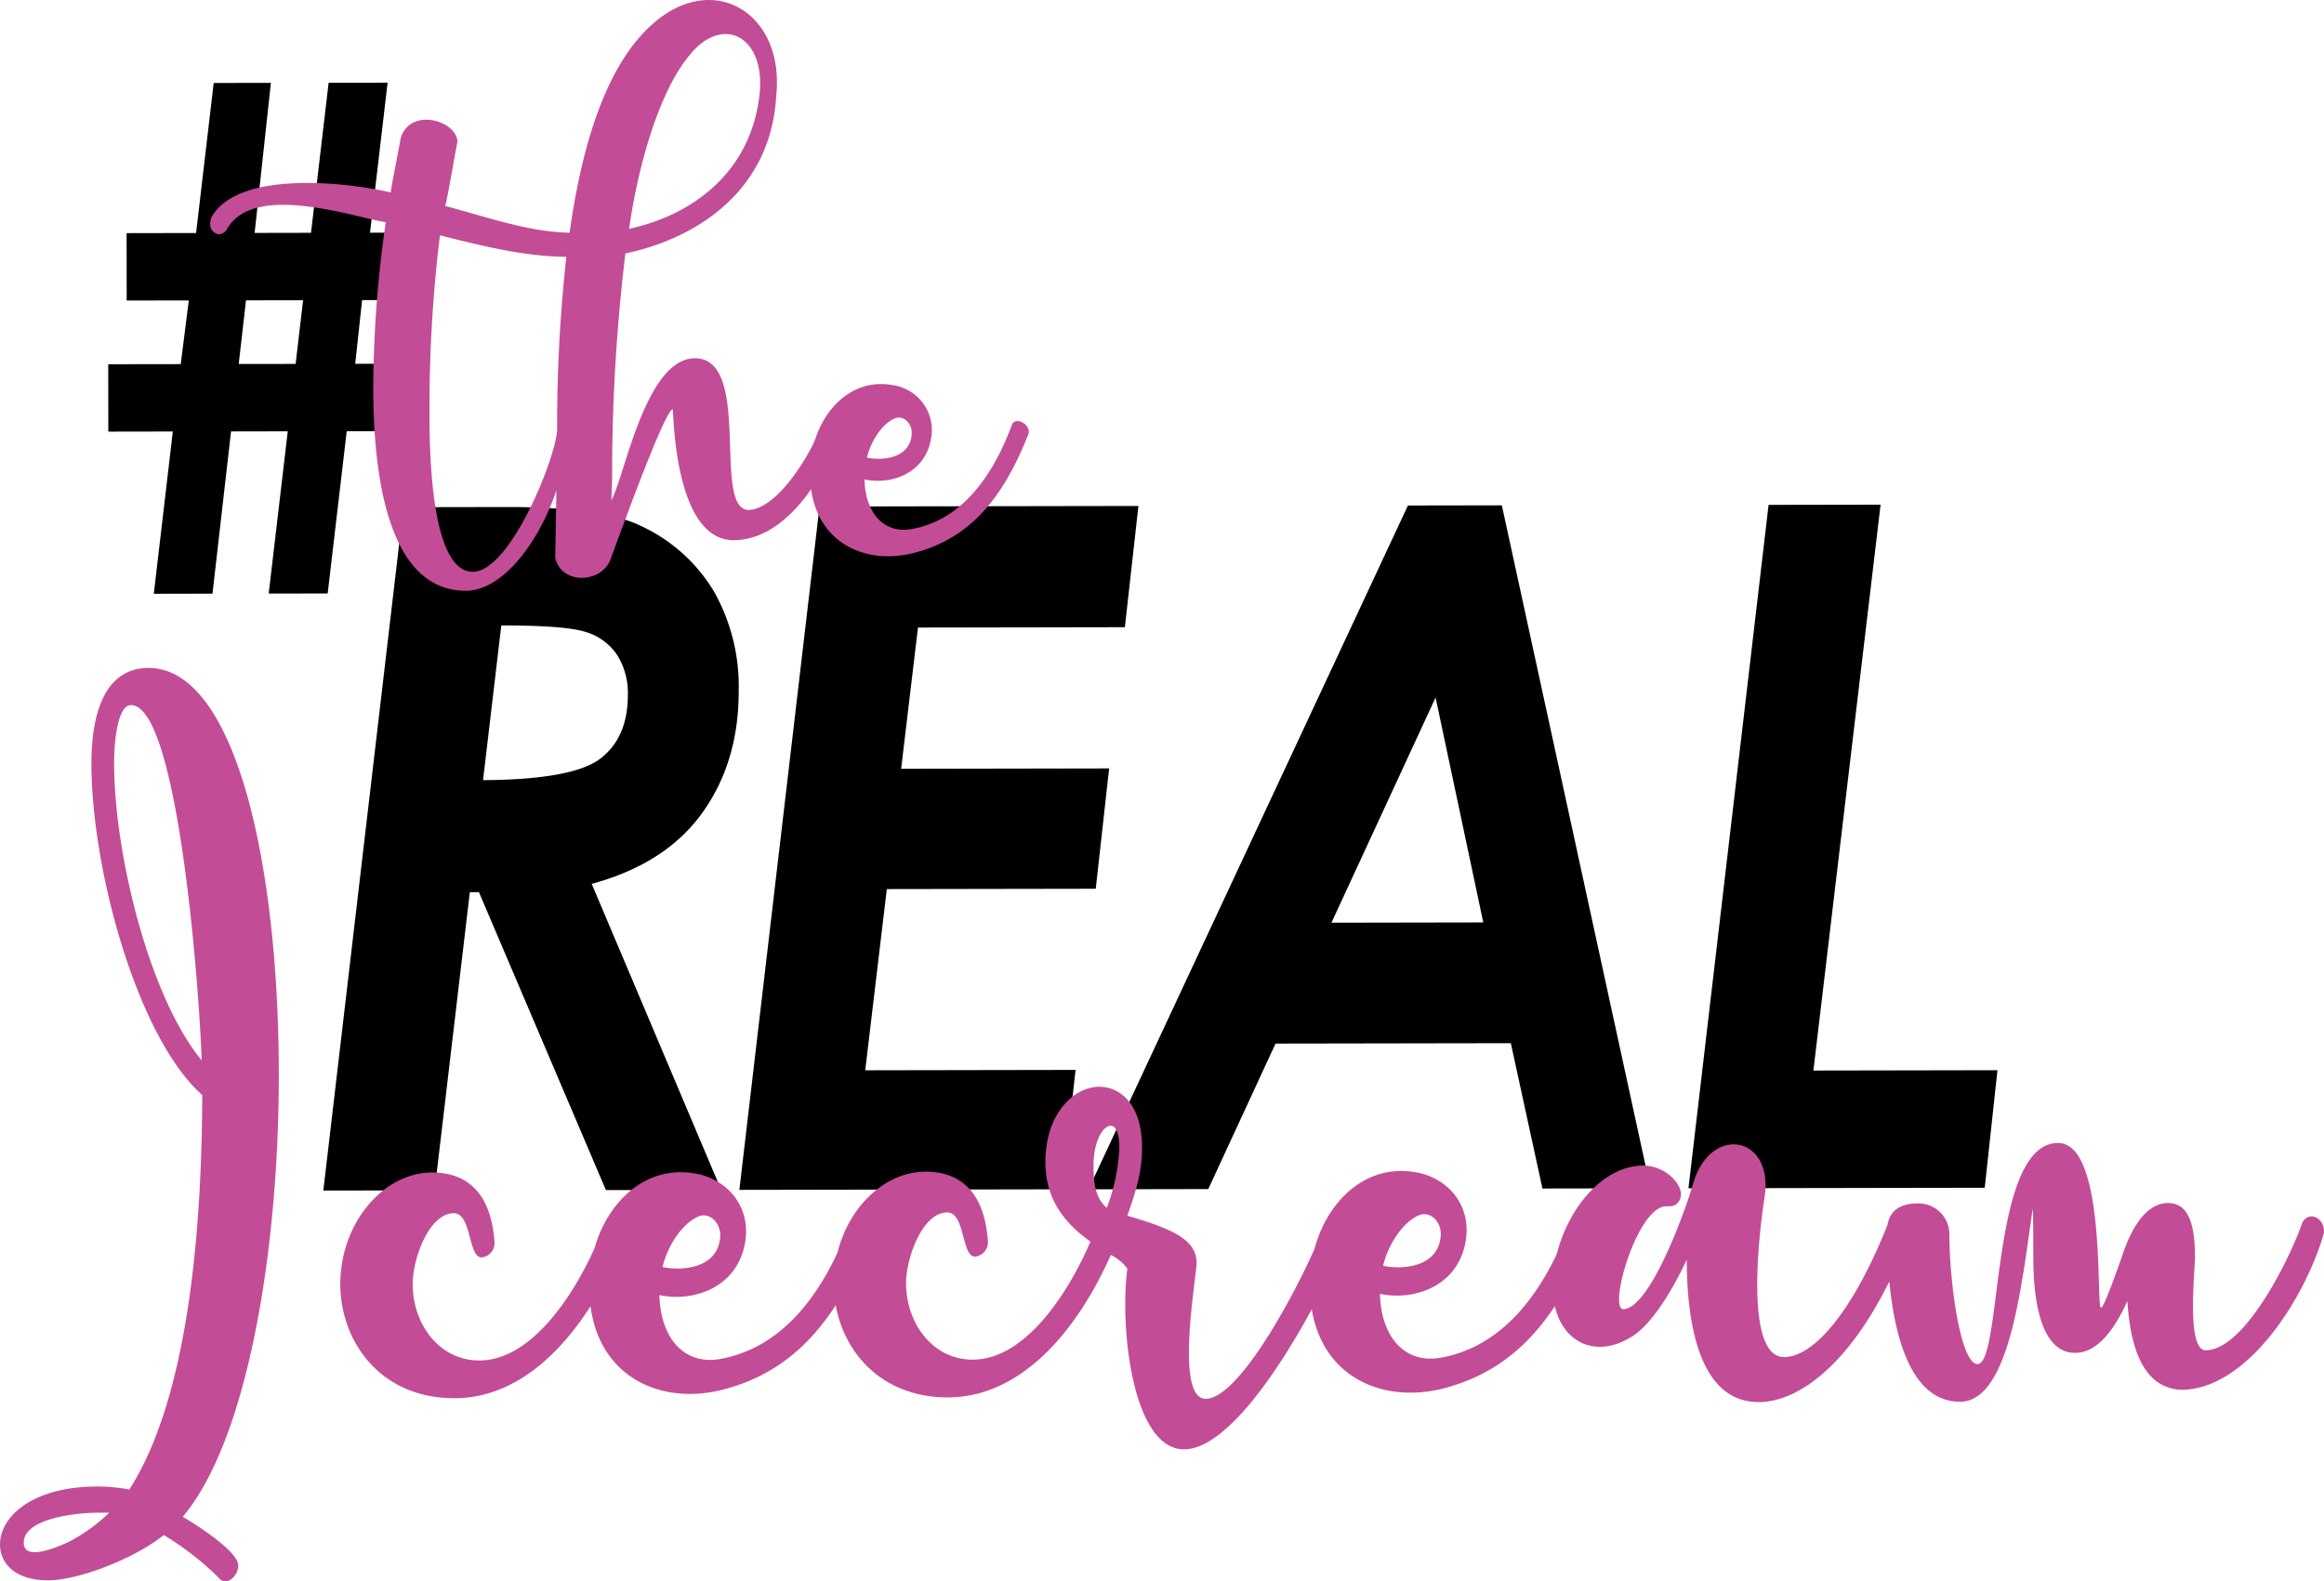 <svg id="Component_469_1" data-name="Component 469 – 1" xmlns="http://www.w3.org/2000/svg" width="377.89" height="257.164" viewBox="0 0 377.89 257.164">
  <g id="Group_843" data-name="Group 843" transform="translate(17.595 13.447)">
    <g id="Group_841" data-name="Group 841" transform="translate(34.978 68.63)">
      <path id="Path_1090" data-name="Path 1090" d="M234.63,288.732l16.746-.029q15.508-.023,21.83,3.06a27.131,27.131,0,0,1,11.906,10.663,31.462,31.462,0,0,1,4.028,16.188q.016,11.552-5.927,19.83t-17.974,11.544l21.054,49.772-18.745.031L246.9,351.333h-1.48l-5.722,48.5-18.1.03Zm12.938,44.392q14.693-.1,19.125-3.543t4.421-10.316a11.518,11.518,0,0,0-1.789-6.571A9.33,9.33,0,0,0,264.179,309q-3.364-1.052-13.643-1.034Z" transform="translate(-221.597 -288.323)"/>
      <path id="Path_1091" data-name="Path 1091" d="M305.744,288.609l51.85-.086-2.2,19.715-33.645.059-2.736,22.968,33.821-.059-2.177,19.568-33.974.056-3.51,29.466,34.2-.059-2.161,19.417-52.505.09Z" transform="translate(-225.057 -288.315)"/>
      <path id="Path_1092" data-name="Path 1092" d="M404.321,288.441l15.272-.025,24.169,111.071-17.568.031-5.144-23.633-38.256.063-10.938,23.661-19.47.034Zm12.252,67.81-7.754-36.584-16.936,36.627Z" transform="translate(-227.96 -288.309)"/>
      <path id="Path_1093" data-name="Path 1093" d="M467.952,288.335l18.212-.031-10.924,92.023,29.929-.052L503.1,399.39l-48.177.082Z" transform="translate(-232.948 -288.304)"/>
    </g>
    <g id="Group_842" data-name="Group 842">
      <path id="Path_1094" data-name="Path 1094" d="M234.919,261.867l.013,10.959-11.32.021-3.095,26.387-9.592.016,3.1-26.387-9.221.018-3.018,26.385-9.543.018,3.094-26.389-10.488.018-.014-10.96,11.788-.018,1.311-10.357-10.1.018-.013-10.961,11.3-.021,2.863-24.4,9.3-.016-2.645,24.4,9.168-.018,2.863-24.4,9.592-.016-2.862,24.4,10.217-.018.014,10.959-11.517.019-1.117,10.357Zm-18.4-10.321-9.285.015-1.183,10.355,9.253-.013Z" transform="translate(-184.83 -216.165)"/>
    </g>
  </g>
  <g id="Group_846" data-name="Group 846">
    <g id="Group_844" data-name="Group 844" transform="translate(0 108.623)">
      <path id="Path_1095" data-name="Path 1095" d="M190.457,316.208c-5.668.009-9.268,4.865-9.255,15.654.022,17.121,7.443,44.423,18.019,53.807-.061,19.795-1.827,48.5-11.855,64.153a28.656,28.656,0,0,0-5.238-.487c-10.65.018-15.8,4.975-15.791,9.429,0,3.166,2.583,5.836,7.821,5.826,4.9-.009,14-3.487,18.8-7.357a46.361,46.361,0,0,1,9.2,7.212c1.2.987,2.92-.6,2.918-2.283,0-2.278-6.967-6.717-9.028-7.9,10.462-12.388,15.661-43.077,15.623-72.173C211.626,347.741,204.541,316.185,190.457,316.208Zm-5.562,15.647c-.006-4.652.762-9.6,2.737-9.6,7.558-.013,11.05,45.01,11.5,57.778C190.613,369.749,184.915,346.4,184.895,331.855Zm-7.4,126.492c-3.005,1.392-7.3,2.883-7.3.114,0-4.058,9.012-4.865,11.932-4.87l1.975,0A28.3,28.3,0,0,1,177.5,458.346Z" transform="translate(-166.336 -316.208)" fill="#c24d96"/>
      <path id="Path_1096" data-name="Path 1096" d="M543.506,409.949c-1.8,5.348-9.251,20.7-15.693,20.712-3.177,0-1.732-12.863-1.734-15.142-.008-4.947-.871-8.8-4.391-8.8-3.436,0-5.922,3.869-7.461,8.621-.256.694-2.91,8.417-3.425,8.419-.858,0,.911-26.822-6.99-26.809-11.165.021-8.973,35.942-13.094,35.949-2.748,0-4.569-13.154-4.579-21.171a5.021,5.021,0,0,0-5.331-4.94c-2.314,0-4.335.98-4.723,3.471-5.544,13.935-11.939,21.5-16.809,21.506-6.7.011-3.892-21.468-3.212-25.824,1.707-10.2-8.775-12.158-11.6-2.356-1.368,4.754-7.016,20.2-11.311,20.4-2.577.1,2.211-16.728,6.934-16.735.945,0,1.547,0,2.062-.8,1.456-2.079-1.9-5.835-5.762-5.827-6.554.01-12.191,6.867-14.075,14.372-4.077,8.554-10.074,15.254-18.785,16.859-5.837,1.1-9.793-3.252-9.975-10.376,5.411,1.18,12.538-1.109,13.9-8.335,1.193-6.436-3.364-10.784-8.345-11.468-7.852-1.269-14.116,4.65-16.22,12.563-3.828,8.573-12.577,24.47-17.75,24.314-4.979-.191-1.4-19.893-1.4-22.068,0-3.763-3.784-5.536-11.261-7.7,1.284-3.665,2.4-7.031,2.391-11.09-.009-6.83-3.363-9.889-6.97-9.885-4.121.009-8.754,4.37-8.744,12.288.009,6.57,3.781,10.357,7.325,12.889-3.846,8.927-10.813,19.183-19.143,19.2-6.442.009-10.829-5.82-10.837-12.45,0-4.06,2.65-11.486,6.686-11.494,3.091,0,2.243,8.011,4.9,7.118a2.34,2.34,0,0,0,1.716-2.475c-.614-8.61-5.084-11.276-10.15-11.268-6.587.011-12.453,5.681-14.305,13.163-4.08,8.753-10.132,15.646-18.985,17.279-5.838,1.1-9.793-3.251-9.975-10.376,5.411,1.178,12.538-1.109,13.9-8.335,1.193-6.438-3.364-10.783-8.345-11.468-7.735-1.249-13.919,4.482-16.113,12.216-3.923,8.682-10.694,18.212-18.723,18.226-6.442.009-10.829-5.82-10.837-12.449,0-4.06,2.65-11.486,6.686-11.5,3.091,0,2.243,8.012,4.9,7.119a2.34,2.34,0,0,0,1.716-2.476c-.614-8.61-5.084-11.276-10.15-11.267-7.987.013-14.931,8.339-14.919,18.138.011,9.4,6.55,18.592,18.572,18.574,9.15-.016,16.635-6.382,22.112-14.958,1.574,11.831,11.814,16.158,21.776,13.5,7.907-2.106,13.581-6.709,18.094-13.659,1.457,8.018,7.765,15,18.243,14.982,11.9-.021,20.992-10.763,26.492-23.167a7.416,7.416,0,0,1,2.689,2.235c-1.276,9.5.812,29.394,9.227,29.379,6.69-.01,15.185-12.478,20.752-22.772,1.88,11.3,11.9,15.408,21.666,12.8,7.773-2.071,13.392-6.555,17.868-13.309,1.429,6.208,6.979,8.454,12.531,4.942,3.346-2.083,6.6-7.63,8.916-12.484.011,9.8,1.832,23.156,11.709,23.138,6.384-.009,14.512-5.975,21.228-19.627.848,8.872,3.491,19.585,11.5,19.572,8.073-.013,10.022-19.117,11.814-31.392.085,1.086.087,2.573.1,8.114.008,6.532,1.136,15.339,6.8,15.33,3.865-.01,6.607-4.27,8.492-8.428.438,6.532,2.077,14.148,8.779,14.435,10.649-.019,20.076-14.783,23.154-25.377C547.368,409.249,544.619,407.769,543.506,409.949Zm-143.612-1.242c1.89-.8,3.78,1.183,3.526,3.458-.424,4.85-5.919,5.454-9.356,4.768C394.746,413.864,397.062,409.9,399.894,408.708Zm-117.162.2c1.889-.8,3.78,1.18,3.526,3.458-.424,4.849-5.919,5.454-9.356,4.767C277.584,414.065,279.9,410.1,282.732,408.908Zm67.07-14.762c.773,0,1.373,1.184,1.377,3.661a31.414,31.414,0,0,1-2.047,9.7c-1.808-1.58-2.153-3.856-2.157-6.825C346.969,396.626,348.514,394.149,349.8,394.146Z" transform="translate(-169.166 -319.692)" fill="#c24d96"/>
    </g>
    <g id="Group_845" data-name="Group 845" transform="translate(34.176)">
      <path id="Path_1097" data-name="Path 1097" d="M228.78,265.147a190.326,190.326,0,0,1,2.032-26.986c-5.071-.759-21.487-6.575-25.813,1.121a1.586,1.586,0,0,1-1.334.848,1.633,1.633,0,0,1-1.405-1.766,3.034,3.034,0,0,1,.2-1c4.391-7.771,22.206-5.649,29.147-4.044.264-1.771.86-4.616,1.654-8.922,1.664-5,9.2-2.708,9.208.751,0-.46-1.591,9.076-1.989,10.383,7.008,1.834,13.414,4.2,20.218,4.347,2.05-14.609,6.1-27.684,13.833-34.232,9.86-8.394,21.212-1.264,19.762,12.036-.849,15.146-12.646,23.085-24.517,25.563a299.341,299.341,0,0,0-2.157,34.6c0,.615,0,.692,0,1.228s0,1.614-.13,4.306c2.131-3.615,5.508-23.071,13.58-23.085,9.472-.016,2.7,24.671,8.77,24.663,4.737-.164,10.2-9.244,11.792-13.705.533-1.232,3.267-.468,2.736,1.378-2.657,8.153-9.049,17.236-16.988,17.249-9.806.016-9.766-21.277-9.9-21.277-1.4,0-9.91,24-10.309,24.849-1.8,3.46-7.8,3.549-8.8-.677l.184-10.995c-2.989,8.849-8.917,16.315-14.719,16.323C230.222,298.122,228.793,276.447,228.78,265.147Zm9.141,2.673c.006,4.229-.365,27.214,7.041,27.2,6.2-.009,13.718-19.088,13.712-23.237a248.468,248.468,0,0,1,1.5-27.985c-6.471-.066-12.745-1.514-20.554-3.5A230.712,230.712,0,0,0,237.92,267.821Zm42.089-56.573c-4.73,5.852-8.116,17.388-9.637,28,10.4-2.248,19.733-9.259,21.185-21.638C292.745,208,285.536,204.091,280.009,211.248Z" transform="translate(-202.26 -202.03)" fill="#c24d96"/>
      <path id="Path_1098" data-name="Path 1098" d="M321.392,291.254c8-1.474,13.063-8.48,16.188-16.863.465-1.539,3.133-.236,2.734,1.378-4.121,10.463-9.45,16.931-18.452,19.328-8.4,2.243-17.08-1.892-17.093-12.964-.012-8.225,5.648-15.536,13.189-14.318a7.421,7.421,0,0,1,6.483,8.9c-1.059,5.614-6.595,7.391-10.8,6.475C313.783,288.73,316.855,292.109,321.392,291.254Zm-7.355-11.6c2.669.532,6.939.064,7.268-3.7.2-1.766-1.274-3.3-2.74-2.685C316.365,274.2,314.568,277.273,314.037,279.658Z" transform="translate(-207.247 -205.224)" fill="#c24d96"/>
    </g>
  </g>
</svg>
